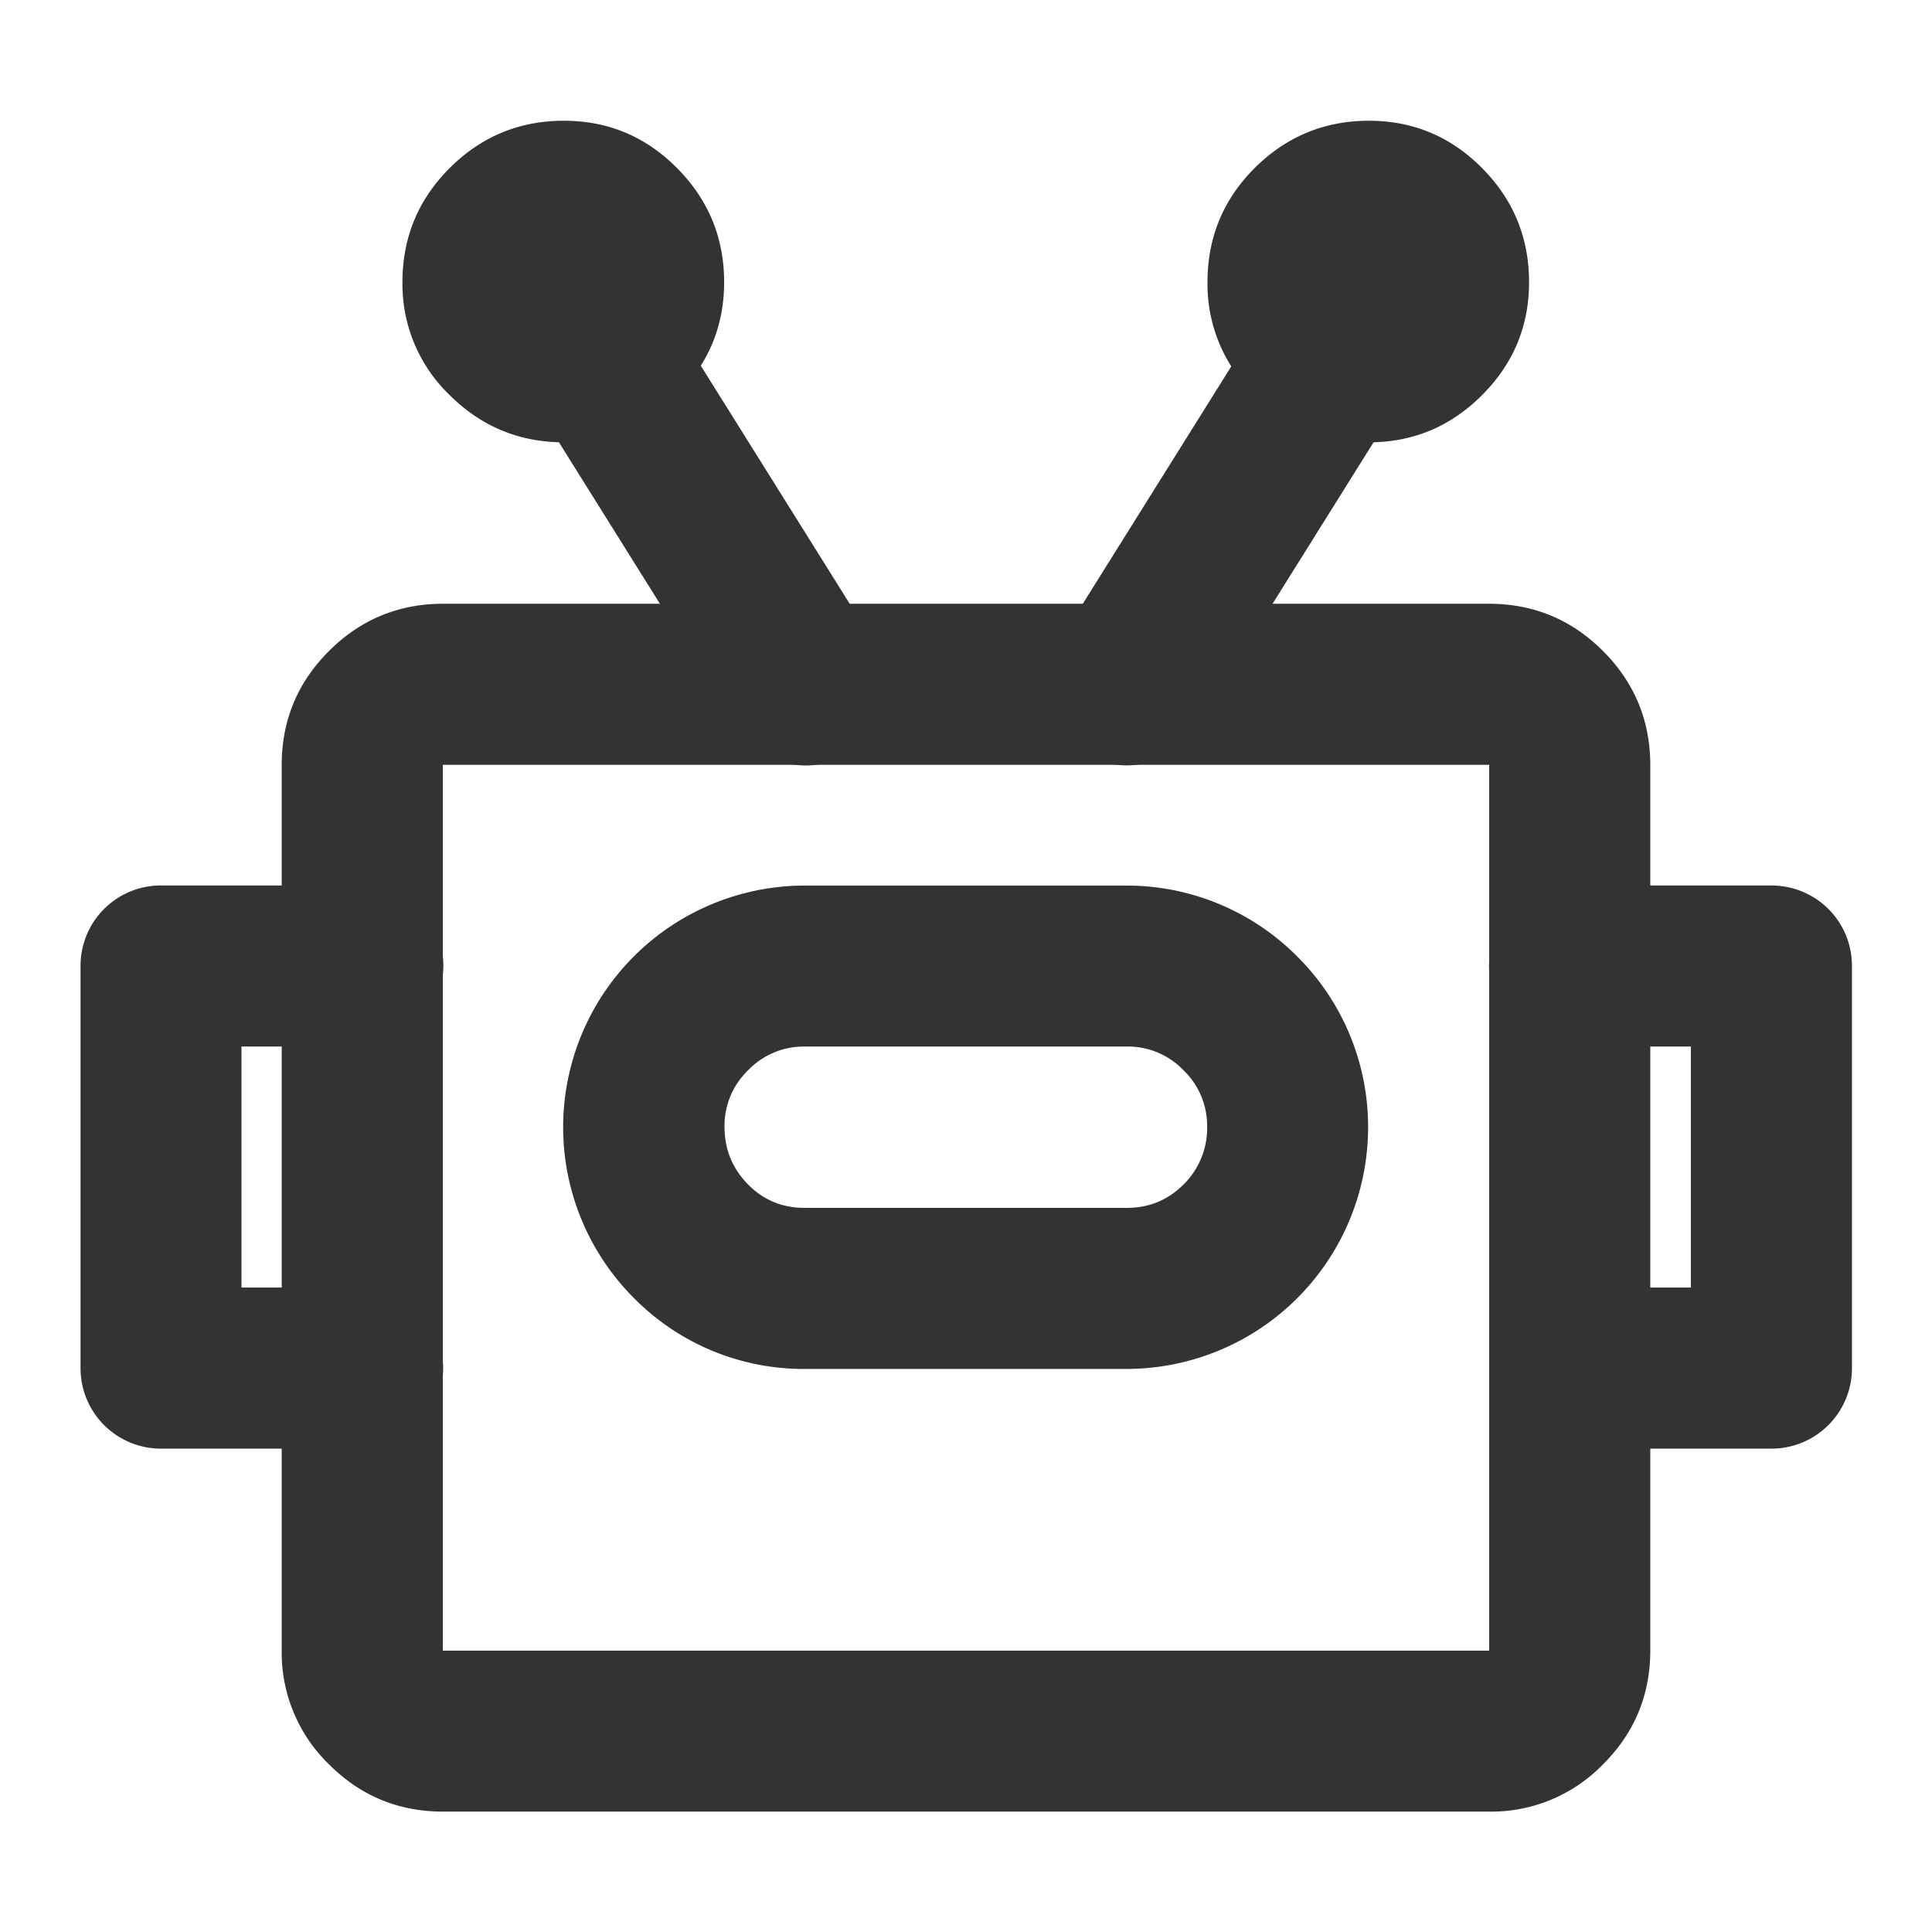 <svg xmlns="http://www.w3.org/2000/svg" xmlns:xlink="http://www.w3.org/1999/xlink" width="16" height="16" fill="none"><g><mask id="robot_svg__b" fill="#fff"><use xlink:href="#robot_svg__a"></use></mask><g mask="url(#robot_svg__b)"><path d="M3.67 13.67h8.66c.002 0 .003-.001.003-.003V6.334H3.67c-.002 0-.003 0-.003.003v7.33c0 .002 0 .003.003.003zm0 1.333c-.37 0-.684-.13-.945-.391a1.288 1.288 0 0 1-.392-.945v-7.33c0-.37.13-.685.392-.946.26-.26.576-.391.945-.391h8.66c.37 0 .684.13.945.391.261.261.392.577.392.946v7.33c0 .369-.13.684-.392.945a1.288 1.288 0 0 1-.945.391z" style="fill: rgb(51, 51, 51); opacity: 1;"></path><path d="M9.819 6.127a.666.666 0 0 1-1.05-.81l1.67-2.67a.665.665 0 0 1 1.107-.034.663.663 0 0 1 .023.74l-1.67 2.67a.665.665 0 0 1-.08.104zM7.293 5.434a.665.665 0 0 1-1.01.779.665.665 0 0 1-.178-.19l-1.67-2.67a.665.665 0 0 1 .952-.896.665.665 0 0 1 .178.19l1.67 2.67a.665.665 0 0 1 .058.117z" style="fill: rgb(51, 51, 51); opacity: 1;"></path><path d="M11.337 2.333c-.003 0-.004.001-.004.004l-.001-.01a.007.007 0 0 0 .005.003h-.007v.007c0-.002 0-.004-.002-.005l.009.001zm0-1.333c.366 0 .679.131.939.394.258.261.387.575.387.943 0 .364-.13.676-.39.936s-.572.39-.936.39c-.368 0-.682-.129-.943-.388A1.273 1.273 0 0 1 10 2.337c0-.37.13-.685.391-.946.262-.26.577-.391.946-.391zM4.67 2.333c-.002 0-.003.001-.003.004 0-.005 0-.008-.002-.01a.007.007 0 0 0 .005.003h-.006v.007c0-.002-.001-.004-.003-.005l.009.001zM4.67 1c.366 0 .679.131.939.394.258.261.388.575.388.943 0 .364-.13.676-.39.936s-.573.39-.937.39c-.367 0-.681-.129-.943-.388a1.273 1.273 0 0 1-.394-.938c0-.37.13-.685.392-.946.26-.26.576-.391.945-.391zM6.663 10.003h2.67c.184 0 .34-.065.469-.194a.655.655 0 0 0 .195-.479.638.638 0 0 0-.196-.467.638.638 0 0 0-.468-.196h-2.67a.638.638 0 0 0-.467.196A.638.638 0 0 0 6 9.33c0 .188.065.347.195.479.128.13.284.194.468.194zm0 1.334a1.974 1.974 0 0 1-1.416-.59 2.001 2.001 0 0 1 1.416-3.413h2.67a1.99 1.99 0 0 1 1.41.587 1.99 1.99 0 0 1 .587 1.409 2.002 2.002 0 0 1-1.997 2.007zM2 10.663h1.003a.666.666 0 1 1 0 1.334h-1.67a.666.666 0 0 1-.666-.667V8a.665.665 0 0 1 .666-.667h1.67a.665.665 0 0 1 .555 1.037.665.665 0 0 1-.555.297H2zM14.8 7.346a.664.664 0 0 1 .537.654v3.33a.666.666 0 0 1-.667.667H13a.666.666 0 1 1 0-1.334h1.003V8.667H13a.665.665 0 0 1-.471-1.138.664.664 0 0 1 .471-.196h1.67c.044 0 .087.005.13.013z" style="fill: rgb(51, 51, 51); opacity: 1;"></path></g></g><defs><path id="robot_svg__a" d="M0 0h16v16H0z"></path></defs></svg>